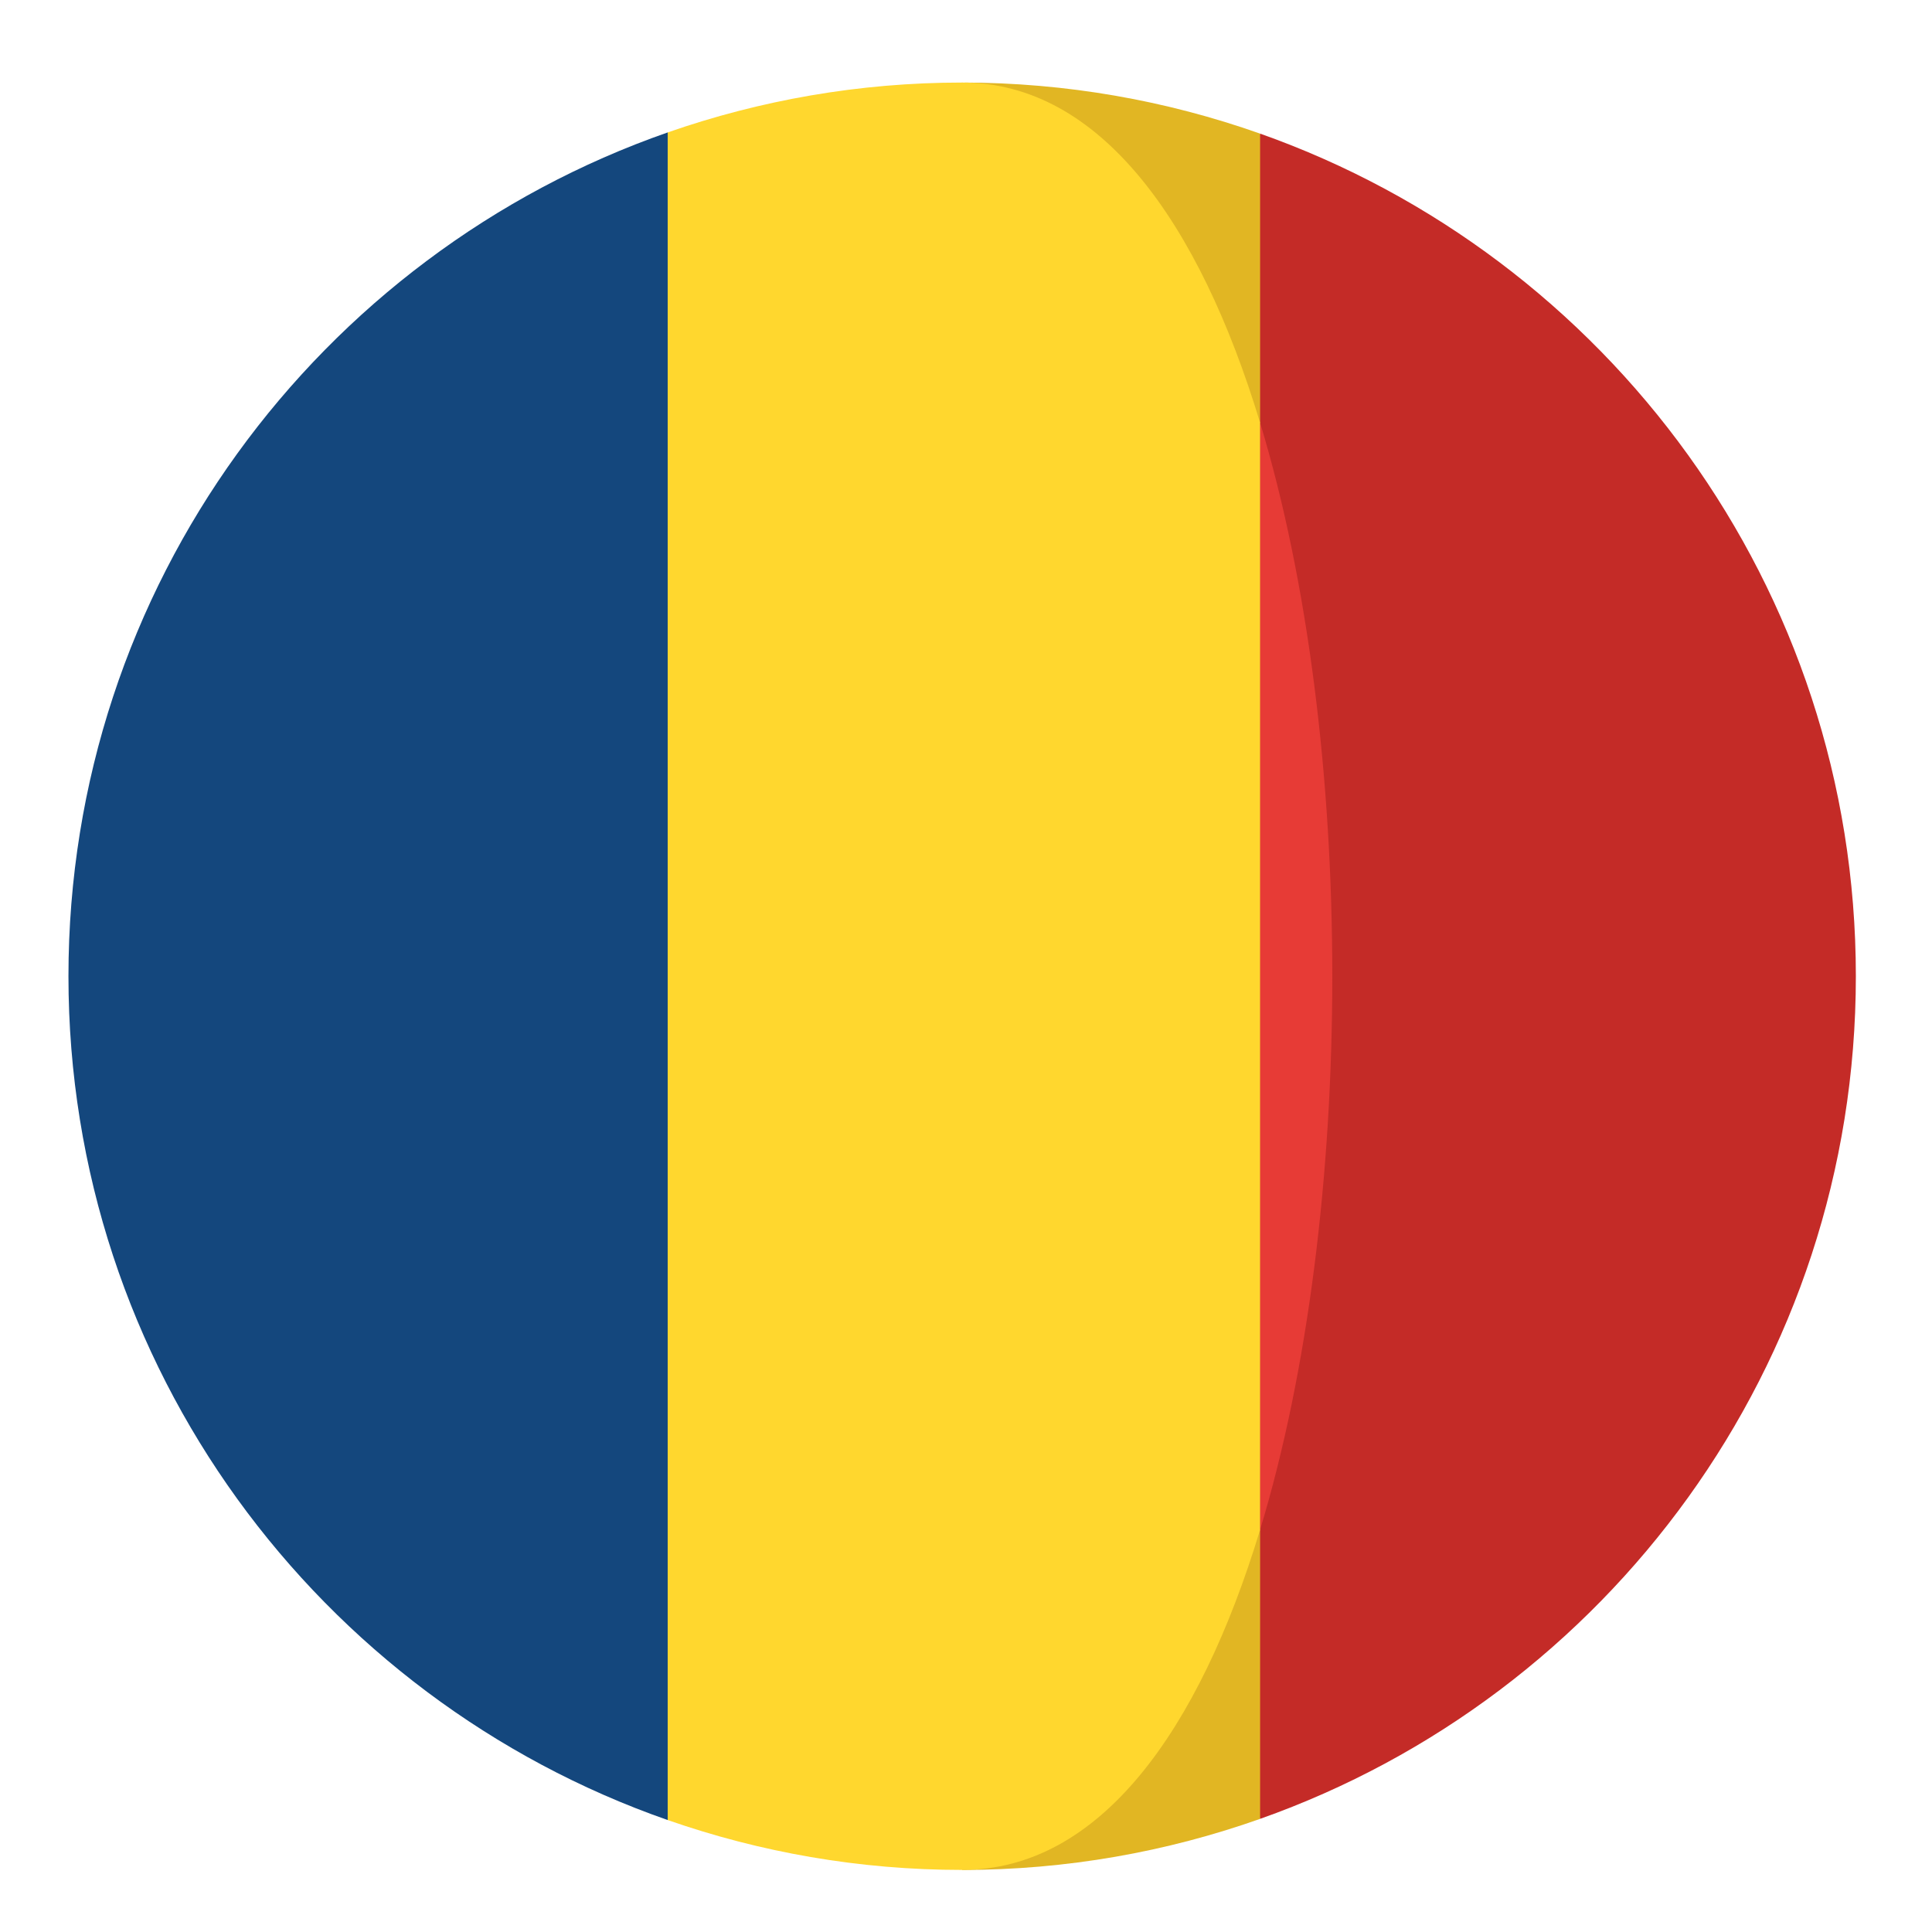 <?xml version="1.0" encoding="utf-8"?>
<!-- Generator: Adobe Illustrator 16.0.0, SVG Export Plug-In . SVG Version: 6.00 Build 0)  -->
<!DOCTYPE svg PUBLIC "-//W3C//DTD SVG 1.1//EN" "http://www.w3.org/Graphics/SVG/1.1/DTD/svg11.dtd">
<svg version="1.1" id="Layer_1" xmlns="http://www.w3.org/2000/svg" xmlns:xlink="http://www.w3.org/1999/xlink" x="0px" y="0px"
	 width="136.914px" height="136.914px" viewBox="0 0 136.914 136.914" enable-background="new 0 0 136.914 136.914"
	 xml:space="preserve">
<g>
	<path fill="#C42B27" d="M89.299,9.469l-7.391,20.49c6.822,22.516,6.822,55.931,0,78.447l7.391,20.49
		c24.595-8.697,42.219-32.143,42.219-59.714C131.518,41.612,113.894,18.167,89.299,9.469z"/>
	<path fill="#E1B623" d="M89.299,29.959V9.469C82.693,7.133,75.59,5.85,68.184,5.85C77.949,5.85,64.408,38.948,89.299,29.959z"/>
	<path fill="#E1B623" d="M68.184,132.516c7.406,0,14.51-1.283,21.115-3.619v-20.49C64.658,105.947,68.184,132.516,68.184,132.516z"
		/>
	<path fill="#14477D" d="M4.851,69.182c0,27.664,17.744,51.171,42.466,59.798V9.385C22.595,18.012,4.851,41.52,4.851,69.182z"/>
	<path fill="#E73B36" d="M89.299,29.959v78.447C96.121,85.891,96.121,52.475,89.299,29.959z"/>
	<path fill="#FFD72E" d="M89.299,108.406V29.959C84.986,15.727,77.949,5.85,68.184,5.85c-7.314,0-14.331,1.256-20.867,3.535V128.98
		c6.536,2.281,13.553,3.535,20.867,3.535C77.949,132.516,84.986,122.639,89.299,108.406z"/>
</g>
</svg>
